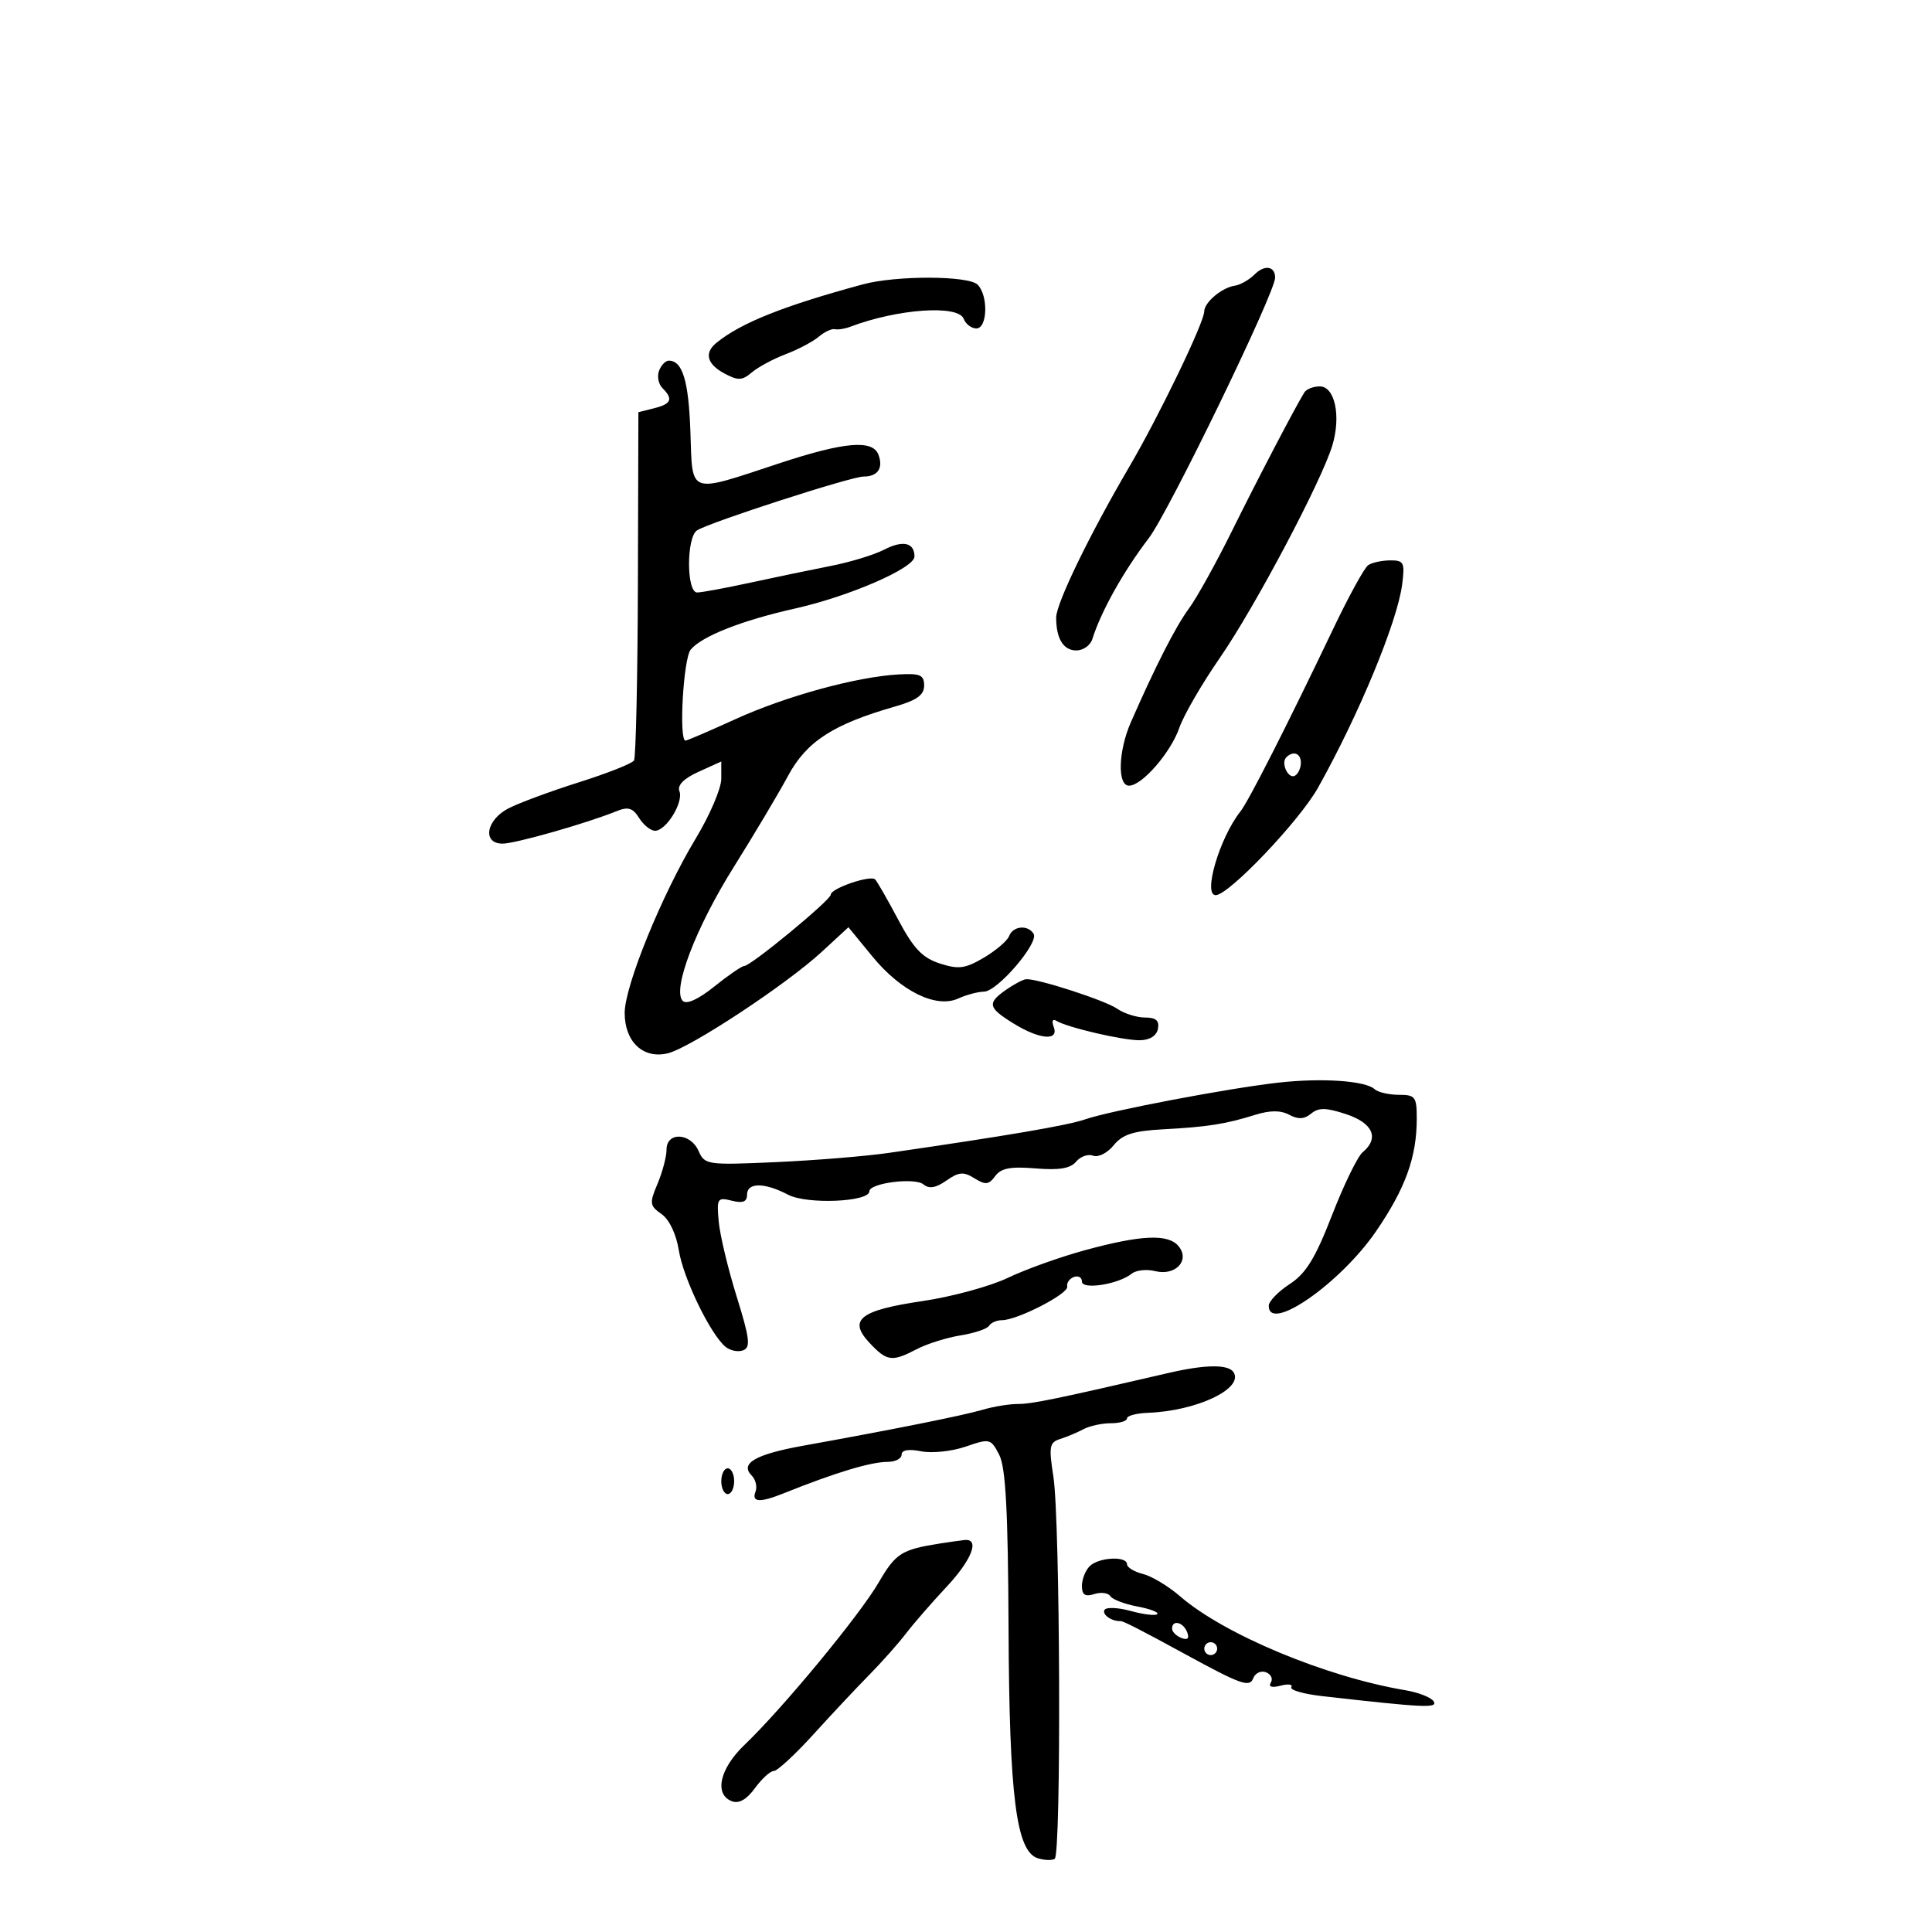 <svg xmlns="http://www.w3.org/2000/svg" width="300" height="300" viewBox="0 0 300 300" version="1.1">
	<path d="M 194.816 42.612 C 193.980 43.449, 192.599 44.236, 191.748 44.361 C 189.718 44.659, 187.003 46.947, 186.989 48.372 C 186.973 50.095, 179.952 64.644, 175.346 72.500 C 169.199 82.984, 164 93.704, 164 95.893 C 164 99.172, 165.123 101, 167.138 101 C 168.197 101, 169.310 100.213, 169.613 99.250 C 170.969 94.934, 174.428 88.750, 178.393 83.552 C 181.493 79.487, 198 45.449, 198 43.121 C 198 41.319, 196.370 41.058, 194.816 42.612 M 134 44.152 C 121.692 47.484, 115.066 50.128, 111.250 53.229 C 109.312 54.804, 109.763 56.535, 112.490 57.995 C 114.604 59.126, 115.246 59.101, 116.740 57.828 C 117.708 57.004, 120.075 55.731, 122 55 C 123.925 54.269, 126.231 53.051, 127.125 52.294 C 128.019 51.536, 129.144 51.007, 129.625 51.117 C 130.106 51.227, 131.175 51.061, 132 50.748 C 139.349 47.956, 148.790 47.288, 149.638 49.500 C 149.955 50.325, 150.841 51, 151.607 51 C 153.343 51, 153.488 45.888, 151.800 44.200 C 150.386 42.786, 139.158 42.755, 134 44.152 M 102.336 57.567 C 102.005 58.429, 102.244 59.644, 102.867 60.267 C 104.568 61.968, 104.255 62.719, 101.564 63.394 L 99.129 64.006 99.052 90.619 C 99.009 105.256, 98.737 117.616, 98.447 118.085 C 98.157 118.554, 94.317 120.076, 89.913 121.468 C 85.510 122.859, 80.578 124.684, 78.953 125.524 C 75.466 127.327, 74.854 131, 78.041 131 C 80.010 131, 91.125 127.834, 95.754 125.954 C 97.535 125.231, 98.267 125.454, 99.244 127.020 C 99.925 128.109, 101.037 129, 101.717 129 C 103.441 129, 106.161 124.583, 105.500 122.860 C 105.143 121.930, 106.174 120.885, 108.477 119.841 L 112 118.244 112 120.935 C 112 122.415, 110.226 126.568, 108.057 130.164 C 102.774 138.923, 97 153.088, 97 157.288 C 97 161.786, 99.894 164.489, 103.710 163.552 C 107.213 162.692, 122.069 152.900, 127.589 147.812 L 131.744 143.981 135.457 148.513 C 139.895 153.929, 145.364 156.611, 148.789 155.050 C 150.057 154.473, 151.860 153.992, 152.797 153.982 C 154.873 153.960, 161.361 146.393, 160.499 144.998 C 159.609 143.558, 157.302 143.771, 156.697 145.348 C 156.412 146.090, 154.646 147.602, 152.771 148.708 C 149.874 150.417, 148.849 150.552, 145.932 149.609 C 143.231 148.736, 141.857 147.288, 139.479 142.813 C 137.818 139.685, 136.203 136.870, 135.891 136.558 C 135.169 135.835, 129 137.952, 129 138.923 C 129 139.764, 116.584 150, 115.564 150 C 115.189 150, 113.101 151.432, 110.923 153.182 C 108.445 155.174, 106.611 156.011, 106.021 155.421 C 104.336 153.736, 108.009 144.093, 113.942 134.625 C 117.087 129.606, 120.880 123.235, 122.371 120.467 C 125.245 115.131, 129.366 112.463, 139 109.702 C 142.360 108.739, 143.500 107.917, 143.500 106.456 C 143.500 104.803, 142.881 104.535, 139.500 104.727 C 132.981 105.096, 122.026 108.102, 114.203 111.667 C 110.181 113.500, 106.689 115, 106.445 115 C 105.383 115, 106.110 102.250, 107.250 100.872 C 108.973 98.791, 115.189 96.342, 123.442 94.494 C 131.887 92.603, 142 88.205, 142 86.422 C 142 84.241, 140.207 83.842, 137.259 85.366 C 135.719 86.162, 131.994 87.295, 128.980 87.884 C 125.966 88.473, 120.350 89.640, 116.500 90.477 C 112.651 91.315, 108.938 92, 108.250 92 C 106.576 92, 106.574 83.381, 108.248 82.347 C 110.349 81.048, 132.163 74, 134.081 74 C 136.307 74, 137.200 72.685, 136.396 70.590 C 135.493 68.236, 131.109 68.616, 121.091 71.917 C 106.698 76.660, 107.551 76.959, 107.206 67.050 C 106.931 59.119, 105.982 56, 103.846 56 C 103.346 56, 102.667 56.705, 102.336 57.567 M 202.538 60.939 C 201.082 63.295, 195.326 74.312, 191.273 82.500 C 188.823 87.450, 185.824 92.850, 184.608 94.500 C 182.551 97.292, 179.429 103.409, 175.599 112.151 C 173.640 116.624, 173.484 122, 175.313 122 C 177.337 122, 181.814 116.838, 183.143 112.972 C 183.800 111.062, 186.624 106.193, 189.419 102.151 C 194.859 94.282, 205.236 74.678, 206.896 69.133 C 208.256 64.587, 207.271 60, 204.934 60 C 203.935 60, 202.857 60.423, 202.538 60.939 M 212.444 87.765 C 211.862 88.169, 209.453 92.550, 207.090 97.500 C 199.895 112.568, 193.877 124.419, 192.617 126 C 189.396 130.041, 186.745 139, 188.770 139 C 190.797 139, 201.773 127.476, 204.661 122.316 C 211.017 110.960, 216.980 96.554, 217.727 90.750 C 218.166 87.339, 217.997 87.001, 215.855 87.015 C 214.560 87.024, 213.025 87.361, 212.444 87.765 M 199.736 117.598 C 198.834 118.499, 200.075 121.071, 201.105 120.435 C 201.597 120.131, 202 119.234, 202 118.441 C 202 116.968, 200.809 116.525, 199.736 117.598 M 156.250 153.674 C 153.249 155.768, 153.397 156.464, 157.368 158.918 C 161.430 161.429, 164.478 161.687, 163.618 159.448 C 163.279 158.564, 163.445 158.157, 164.005 158.503 C 165.670 159.532, 174.362 161.559, 176.982 161.528 C 178.535 161.511, 179.592 160.845, 179.805 159.750 C 180.053 158.483, 179.498 158, 177.796 158 C 176.503 158, 174.557 157.385, 173.473 156.633 C 171.596 155.333, 161.137 151.941, 159.346 152.052 C 158.881 152.081, 157.488 152.811, 156.250 153.674 M 198.500 168.111 C 190.699 168.988, 172.341 172.478, 168.500 173.813 C 165.792 174.755, 156.356 176.366, 138 179.022 C 134.425 179.539, 126.539 180.184, 120.476 180.455 C 109.814 180.931, 109.419 180.874, 108.476 178.724 C 107.227 175.878, 103.500 175.710, 103.500 178.500 C 103.500 179.600, 102.873 181.987, 102.106 183.805 C 100.823 186.847, 100.872 187.222, 102.722 188.518 C 103.925 189.361, 105.004 191.625, 105.409 194.156 C 106.103 198.497, 110.304 207.178, 112.656 209.129 C 113.381 209.731, 114.615 209.978, 115.399 209.677 C 116.584 209.223, 116.413 207.817, 114.386 201.315 C 113.046 197.017, 111.792 191.778, 111.601 189.673 C 111.274 186.082, 111.398 185.883, 113.626 186.442 C 115.344 186.874, 116 186.618, 116 185.519 C 116 183.585, 118.683 183.586, 122.394 185.522 C 125.332 187.054, 135 186.640, 135 184.982 C 135 183.703, 142.057 182.803, 143.394 183.912 C 144.270 184.639, 145.321 184.464, 146.957 183.318 C 148.888 181.965, 149.620 181.906, 151.315 182.965 C 153.023 184.031, 153.544 183.976, 154.534 182.622 C 155.435 181.391, 156.922 181.108, 160.797 181.429 C 164.456 181.734, 166.220 181.440, 167.099 180.380 C 167.771 179.571, 168.963 179.156, 169.748 179.457 C 170.533 179.758, 171.964 179.031, 172.927 177.842 C 174.294 176.154, 175.977 175.609, 180.589 175.360 C 187.514 174.987, 190.276 174.554, 194.878 173.119 C 197.214 172.391, 198.852 172.386, 200.192 173.103 C 201.580 173.846, 202.543 173.794, 203.596 172.920 C 204.754 171.959, 205.905 171.979, 209.032 173.011 C 213.203 174.387, 214.220 176.743, 211.586 178.929 C 210.808 179.574, 208.670 183.968, 206.836 188.693 C 204.237 195.386, 202.785 197.749, 200.262 199.392 C 198.482 200.551, 197.019 202.063, 197.012 202.750 C 196.970 207.050, 208.125 199.302, 213.694 191.164 C 218.227 184.541, 219.986 179.679, 219.994 173.750 C 220 170.308, 219.770 170, 217.200 170 C 215.660 170, 213.972 169.607, 213.450 169.126 C 212.022 167.813, 205.241 167.352, 198.500 168.111 M 168.500 194.122 C 164.650 195.170, 159.250 197.105, 156.500 198.422 C 153.750 199.739, 147.798 201.361, 143.274 202.026 C 133.510 203.463, 131.648 204.932, 135.028 208.529 C 137.732 211.408, 138.503 211.508, 142.382 209.484 C 143.968 208.658, 147.015 207.701, 149.154 207.359 C 151.294 207.017, 153.286 206.346, 153.581 205.869 C 153.876 205.391, 154.771 205, 155.570 205 C 157.962 205, 165.953 200.889, 165.718 199.780 C 165.598 199.213, 166.063 198.544, 166.750 198.292 C 167.438 198.040, 168 198.357, 168 198.996 C 168 200.323, 173.687 199.424, 175.737 197.773 C 176.417 197.225, 178.053 197.048, 179.373 197.379 C 182.529 198.171, 184.832 195.708, 183 193.500 C 181.397 191.568, 177.222 191.747, 168.500 194.122 M 181.500 213.181 C 164.153 217.205, 160.203 218.019, 158.071 218.010 C 156.735 218.005, 154.260 218.409, 152.571 218.909 C 149.595 219.790, 138.699 221.973, 124.689 224.495 C 117.300 225.826, 114.849 227.249, 116.722 229.122 C 117.339 229.739, 117.606 230.864, 117.315 231.622 C 116.673 233.294, 117.986 233.370, 121.703 231.875 C 129.636 228.686, 135.210 227, 137.821 227 C 139.019 227, 140 226.494, 140 225.875 C 140 225.155, 141.094 224.969, 143.037 225.357 C 144.707 225.691, 147.815 225.365, 149.944 224.631 C 153.695 223.339, 153.856 223.378, 155.157 225.899 C 156.163 227.847, 156.527 234.602, 156.607 252.821 C 156.723 279.022, 157.798 287.484, 161.146 288.546 C 162.156 288.867, 163.338 288.909, 163.774 288.640 C 164.811 287.999, 164.629 236.052, 163.567 229.267 C 162.839 224.619, 162.957 223.968, 164.623 223.444 C 165.656 223.120, 167.281 222.437, 168.236 221.927 C 169.191 221.417, 171.104 221, 172.486 221 C 173.869 221, 175 220.662, 175 220.250 C 175 219.838, 176.463 219.446, 178.250 219.380 C 185.797 219.101, 193.131 215.638, 191.559 213.096 C 190.776 211.829, 187.198 211.859, 181.500 213.181 M 112 230 C 112 231.100, 112.450 232, 113 232 C 113.550 232, 114 231.100, 114 230 C 114 228.900, 113.550 228, 113 228 C 112.450 228, 112 228.900, 112 230 M 146 239.666 C 139.977 240.615, 139.084 241.182, 136.429 245.744 C 133.467 250.835, 121.533 265.277, 115.604 270.946 C 111.751 274.630, 110.857 278.624, 113.644 279.694 C 114.737 280.113, 115.938 279.433, 117.227 277.662 C 118.294 276.198, 119.612 275, 120.157 275 C 120.702 275, 123.477 272.434, 126.324 269.297 C 129.171 266.161, 133.075 261.998, 135 260.047 C 136.925 258.096, 139.480 255.219, 140.678 253.653 C 141.876 252.087, 144.689 248.851, 146.928 246.462 C 150.930 242.192, 152.211 238.868, 149.750 239.136 C 149.063 239.211, 147.375 239.450, 146 239.666 M 169.200 243.200 C 168.540 243.860, 168 245.240, 168 246.267 C 168 247.652, 168.495 247.978, 169.916 247.527 C 170.970 247.192, 172.090 247.336, 172.405 247.846 C 172.720 248.356, 174.604 249.078, 176.591 249.451 C 178.578 249.824, 179.976 250.358, 179.696 250.637 C 179.416 250.917, 177.574 250.700, 175.602 250.156 C 173.629 249.611, 171.790 249.531, 171.514 249.978 C 171.071 250.694, 172.620 251.782, 174 251.725 C 174.429 251.707, 177.124 253.086, 184 256.840 C 192.711 261.595, 194.037 262.066, 194.599 260.602 C 194.911 259.791, 195.801 259.370, 196.577 259.668 C 197.353 259.966, 197.696 260.683, 197.338 261.262 C 196.925 261.931, 197.475 262.109, 198.845 261.751 C 200.032 261.440, 200.782 261.543, 200.513 261.979 C 200.243 262.416, 202.380 263.040, 205.261 263.367 C 221.183 265.176, 223.288 265.275, 222.614 264.185 C 222.238 263.576, 220.258 262.798, 218.215 262.456 C 205.895 260.395, 190.067 253.793, 183.232 247.864 C 181.434 246.305, 178.847 244.749, 177.482 244.406 C 176.117 244.063, 175 243.382, 175 242.892 C 175 241.574, 170.591 241.809, 169.200 243.200 M 182 252.893 C 182 253.384, 182.652 254.036, 183.449 254.342 C 184.418 254.714, 184.714 254.418, 184.342 253.449 C 183.735 251.867, 182 251.455, 182 252.893 M 187 256 C 187 256.550, 187.450 257, 188 257 C 188.550 257, 189 256.550, 189 256 C 189 255.450, 188.550 255, 188 255 C 187.450 255, 187 255.450, 187 256" stroke="none" fill="black" fill-rule="evenodd"/>
</svg>